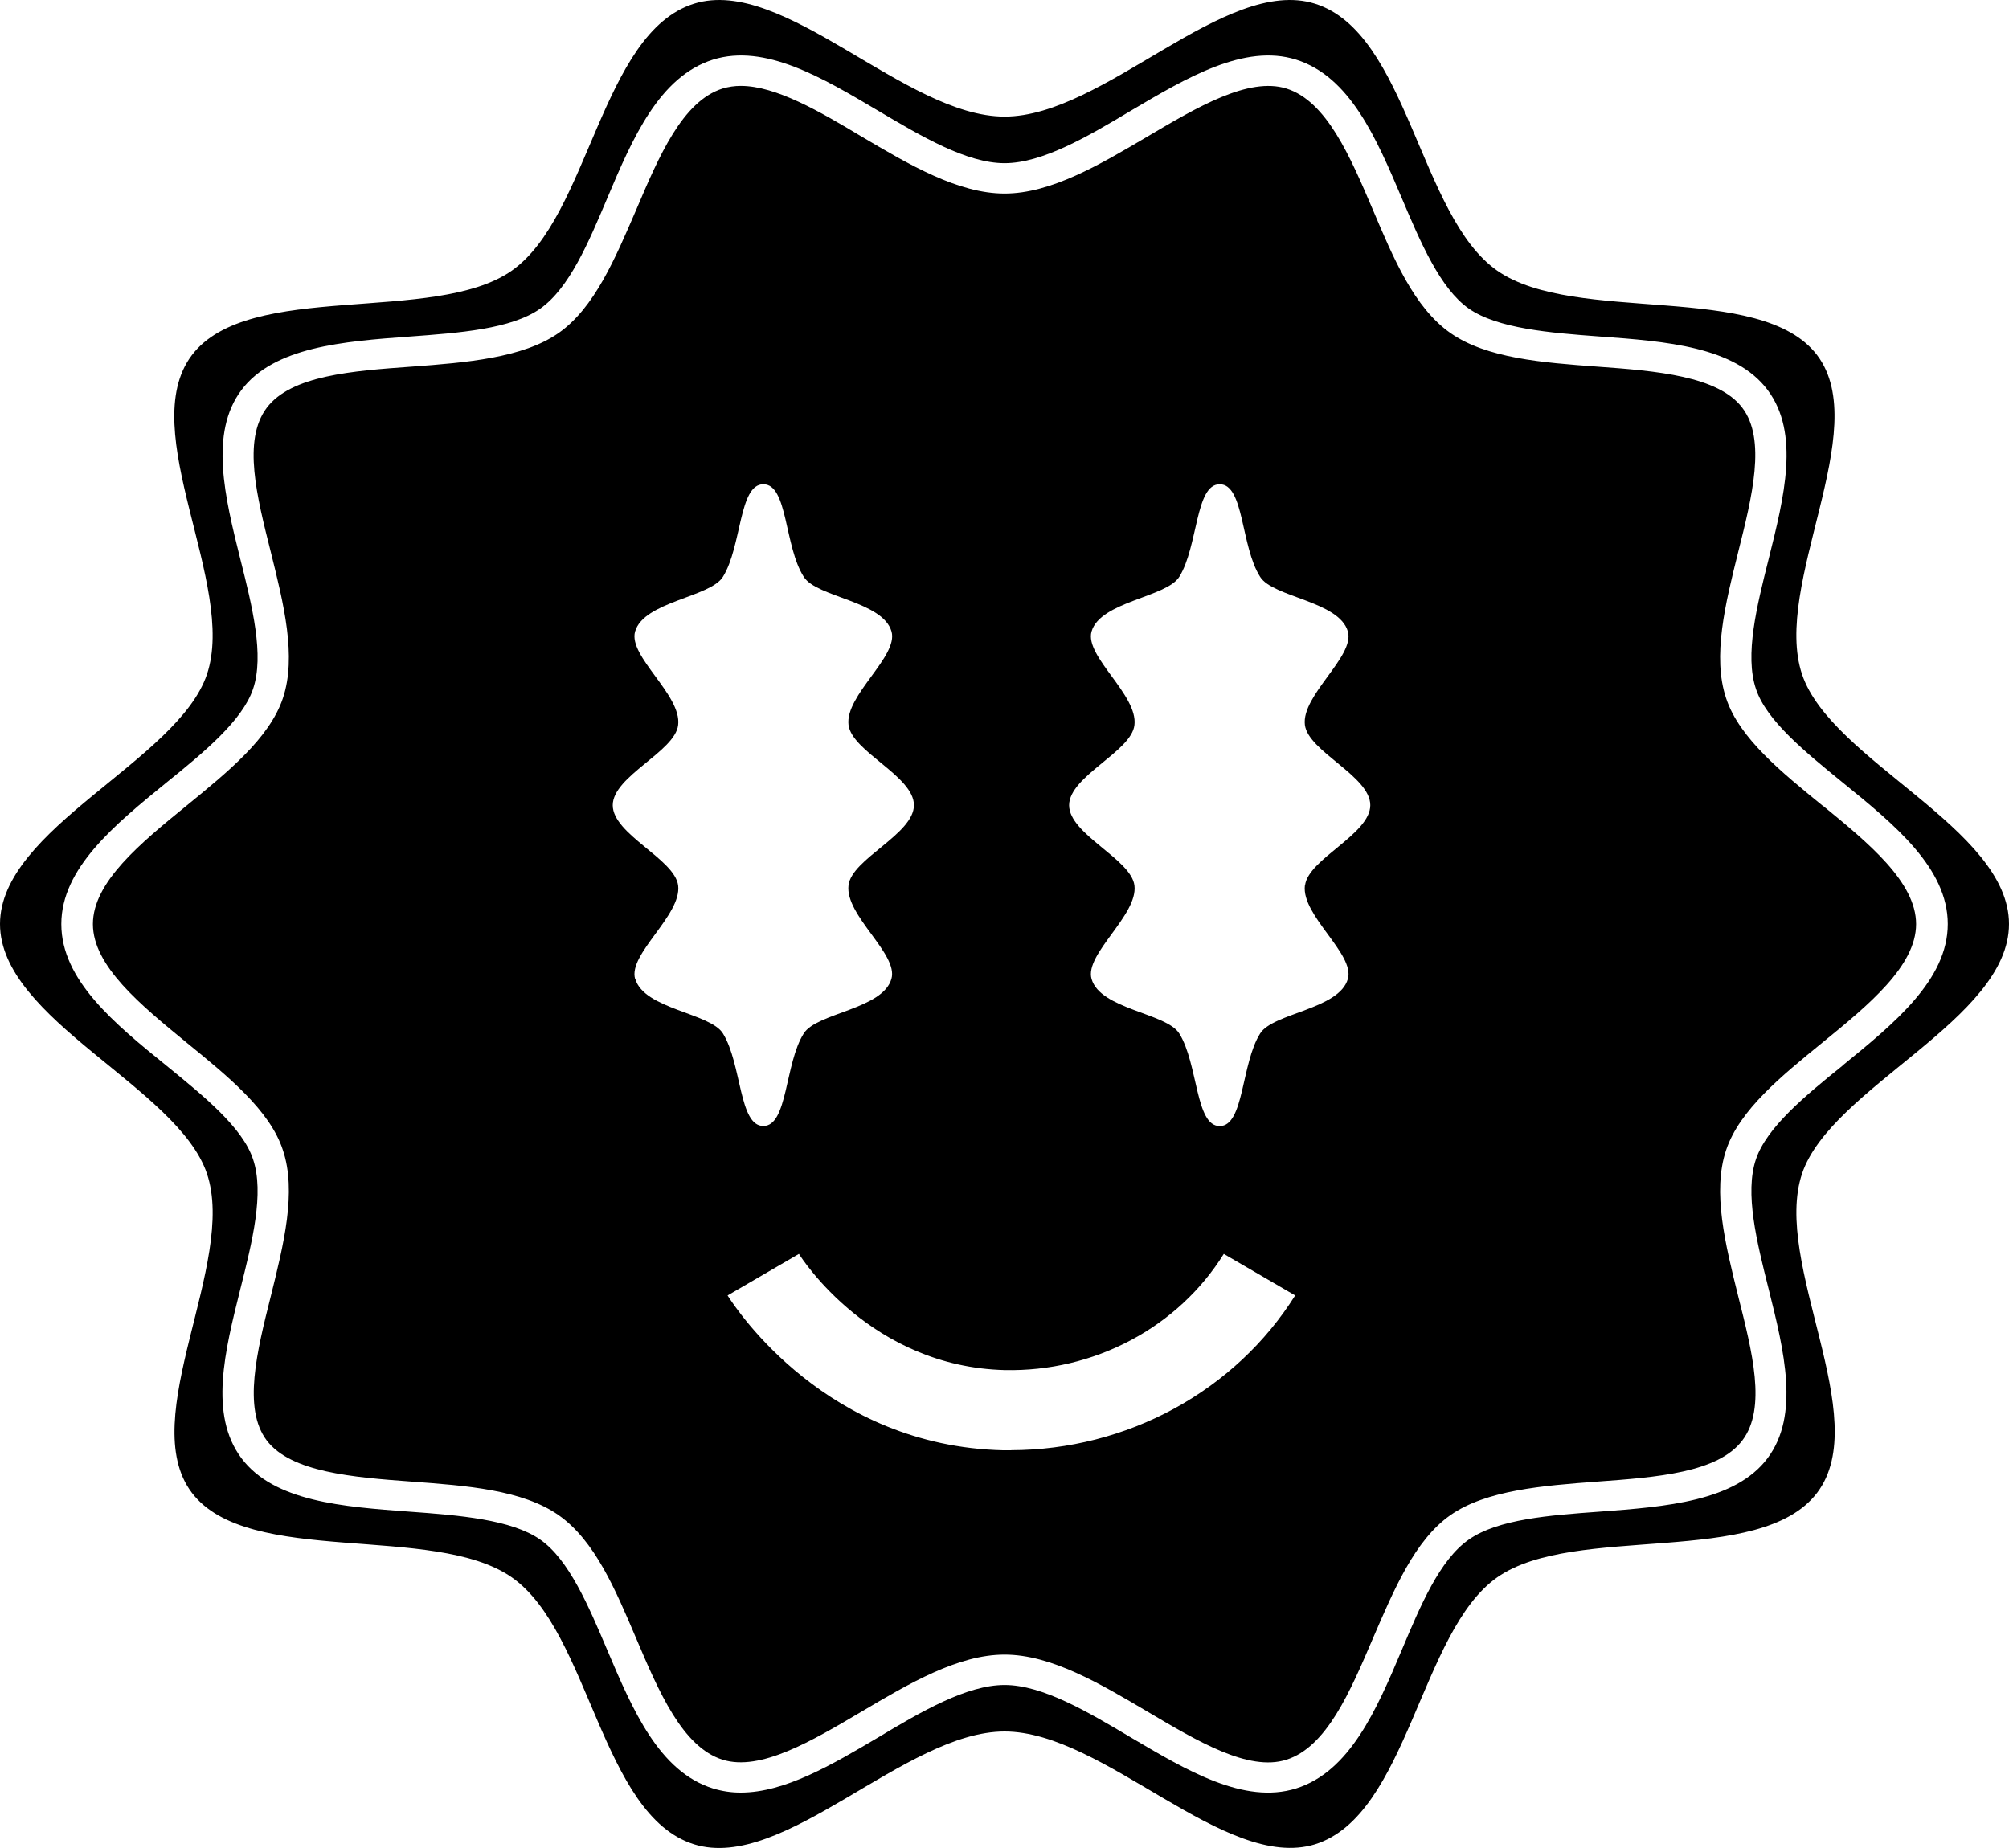<svg width="25" height="23" viewBox="0 0 25 23" fill="none" xmlns="http://www.w3.org/2000/svg">
<path d="M22.425 8.394C22.05 7.279 23.314 5.349 22.613 4.421C21.911 3.494 19.604 4.047 18.632 3.369C17.66 2.691 17.52 0.408 16.363 0.046C15.247 -0.303 13.737 1.451 12.501 1.451C11.264 1.451 9.753 -0.303 8.637 0.046C7.48 0.408 7.331 2.694 6.368 3.369C5.405 4.044 3.095 3.485 2.387 4.421C1.68 5.358 2.951 7.279 2.575 8.394C2.212 9.469 0 10.309 0 11.5C0 12.691 2.212 13.531 2.575 14.606C2.951 15.721 1.686 17.651 2.387 18.578C3.089 19.506 5.396 18.953 6.368 19.631C7.34 20.309 7.48 22.592 8.637 22.954C9.753 23.302 11.263 21.55 12.501 21.55C13.738 21.55 15.247 23.297 16.364 22.954C17.52 22.592 17.669 20.306 18.632 19.631C19.595 18.956 21.905 19.515 22.613 18.578C23.32 17.642 22.05 15.721 22.425 14.606C22.788 13.531 25 12.691 25 11.5C25 10.309 22.788 9.471 22.425 8.394ZM22.929 13.263C22.464 13.637 21.983 14.034 21.851 14.428C21.709 14.847 21.861 15.455 22.009 16.043C22.202 16.814 22.398 17.611 21.996 18.148C21.594 18.685 20.732 18.753 19.905 18.814C19.283 18.859 18.64 18.907 18.277 19.162C17.914 19.416 17.678 19.98 17.444 20.535C17.128 21.284 16.796 22.049 16.128 22.259C15.48 22.46 14.769 22.035 14.074 21.625C13.532 21.302 12.971 20.971 12.501 20.971C12.03 20.971 11.464 21.302 10.926 21.625C10.354 21.963 9.767 22.31 9.219 22.31C9.102 22.311 8.985 22.293 8.873 22.259C8.2 22.049 7.872 21.279 7.556 20.535C7.322 19.983 7.079 19.411 6.723 19.162C6.366 18.912 5.717 18.859 5.095 18.814C4.269 18.753 3.41 18.69 3.004 18.148C2.599 17.606 2.798 16.814 2.991 16.043C3.139 15.455 3.291 14.847 3.149 14.428C3.02 14.034 2.536 13.642 2.071 13.263C1.423 12.738 0.763 12.197 0.763 11.501C0.763 10.806 1.428 10.264 2.071 9.74C2.536 9.365 3.017 8.968 3.149 8.575C3.291 8.157 3.139 7.548 2.991 6.96C2.798 6.188 2.603 5.391 3.004 4.855C3.406 4.318 4.269 4.249 5.095 4.189C5.717 4.143 6.361 4.096 6.723 3.841C7.084 3.586 7.322 3.022 7.556 2.468C7.872 1.719 8.204 0.953 8.873 0.742C9.521 0.541 10.231 0.966 10.926 1.377C11.469 1.699 12.03 2.031 12.501 2.031C12.971 2.031 13.537 1.699 14.074 1.377C14.769 0.966 15.486 0.541 16.128 0.742C16.8 0.953 17.128 1.722 17.444 2.466C17.678 3.018 17.921 3.59 18.277 3.84C18.634 4.089 19.283 4.142 19.905 4.188C20.732 4.248 21.59 4.313 21.996 4.853C22.401 5.394 22.202 6.187 22.009 6.958C21.861 7.546 21.709 8.154 21.851 8.574C21.98 8.967 22.464 9.359 22.929 9.738C23.577 10.263 24.238 10.805 24.238 11.5C24.238 12.195 23.573 12.737 22.929 13.261V13.263ZM22.679 10.026C22.171 9.612 21.642 9.185 21.48 8.691C21.305 8.172 21.471 7.51 21.63 6.871C21.803 6.183 21.981 5.471 21.682 5.076C21.383 4.68 20.614 4.616 19.875 4.563C19.199 4.513 18.5 4.461 18.048 4.144C17.596 3.827 17.339 3.212 17.085 2.613C16.801 1.947 16.508 1.259 16.008 1.102C15.537 0.955 14.897 1.334 14.278 1.7C13.689 2.048 13.08 2.409 12.501 2.409C11.921 2.409 11.311 2.048 10.722 1.7C10.204 1.389 9.657 1.069 9.218 1.069C9.141 1.069 9.065 1.08 8.992 1.102C8.492 1.259 8.199 1.947 7.916 2.613C7.657 3.212 7.398 3.832 6.952 4.144C6.506 4.456 5.801 4.513 5.125 4.563C4.386 4.616 3.623 4.672 3.319 5.076C3.016 5.479 3.197 6.183 3.37 6.871C3.529 7.51 3.695 8.172 3.52 8.691C3.353 9.19 2.829 9.612 2.323 10.026C1.747 10.495 1.156 10.979 1.156 11.501C1.156 12.023 1.751 12.508 2.323 12.977C2.829 13.39 3.359 13.817 3.52 14.313C3.695 14.832 3.529 15.492 3.37 16.132C3.197 16.82 3.02 17.531 3.319 17.927C3.619 18.323 4.386 18.386 5.125 18.44C5.801 18.49 6.5 18.541 6.952 18.858C7.404 19.175 7.661 19.791 7.916 20.39C8.199 21.055 8.492 21.743 8.992 21.901C9.464 22.048 10.103 21.668 10.722 21.302C11.311 20.954 11.92 20.593 12.501 20.593C13.081 20.593 13.689 20.954 14.278 21.302C14.897 21.668 15.536 22.052 16.008 21.901C16.508 21.743 16.801 21.055 17.085 20.39C17.344 19.791 17.603 19.17 18.048 18.858C18.492 18.546 19.2 18.49 19.875 18.44C20.614 18.386 21.378 18.33 21.682 17.927C21.987 17.524 21.803 16.82 21.63 16.132C21.471 15.492 21.305 14.832 21.48 14.313C21.647 13.813 22.171 13.39 22.677 12.977C23.253 12.508 23.844 12.023 23.844 11.501C23.844 10.979 23.254 10.494 22.679 10.024V10.026ZM7.903 12.183C7.815 11.873 8.484 11.39 8.439 11.021C8.397 10.691 7.625 10.384 7.625 10.022C7.625 9.66 8.402 9.354 8.439 9.023C8.484 8.649 7.815 8.169 7.903 7.86C8.012 7.485 8.837 7.435 8.996 7.179C9.233 6.798 9.193 6.027 9.499 6.027C9.805 6.027 9.758 6.798 10.002 7.179C10.161 7.435 10.986 7.48 11.094 7.86C11.182 8.169 10.514 8.654 10.559 9.022C10.599 9.353 11.373 9.659 11.373 10.021C11.373 10.383 10.595 10.69 10.559 11.019C10.514 11.394 11.182 11.872 11.093 12.182C10.986 12.562 10.161 12.606 10.002 12.862C9.765 13.236 9.804 14.014 9.499 14.014C9.194 14.014 9.232 13.243 8.996 12.862C8.838 12.606 8.014 12.562 7.905 12.182L7.903 12.183ZM12.584 18.05H12.481C10.292 17.997 9.175 16.314 9.054 16.123L9.942 15.606C9.978 15.664 10.842 17.012 12.507 17.052C13.053 17.063 13.592 16.935 14.07 16.681C14.548 16.428 14.948 16.057 15.229 15.606L16.117 16.123C15.749 16.709 15.231 17.193 14.612 17.531C13.994 17.868 13.296 18.047 12.585 18.049L12.584 18.05ZM16.238 11.021C16.193 11.395 16.862 11.873 16.773 12.183C16.665 12.564 15.839 12.607 15.681 12.863C15.444 13.238 15.483 14.015 15.178 14.015C14.874 14.015 14.911 13.244 14.675 12.863C14.516 12.607 13.692 12.564 13.583 12.183C13.495 11.873 14.162 11.39 14.117 11.021C14.077 10.691 13.304 10.384 13.304 10.022C13.304 9.66 14.082 9.354 14.117 9.023C14.162 8.649 13.495 8.169 13.583 7.86C13.692 7.485 14.516 7.435 14.675 7.179C14.911 6.798 14.873 6.027 15.178 6.027C15.484 6.027 15.438 6.798 15.681 7.179C15.839 7.435 16.665 7.48 16.773 7.86C16.862 8.169 16.193 8.654 16.238 9.022C16.279 9.353 17.052 9.659 17.052 10.021C17.052 10.383 16.28 10.69 16.24 11.019L16.238 11.021Z" fill="black"/>
</svg>
